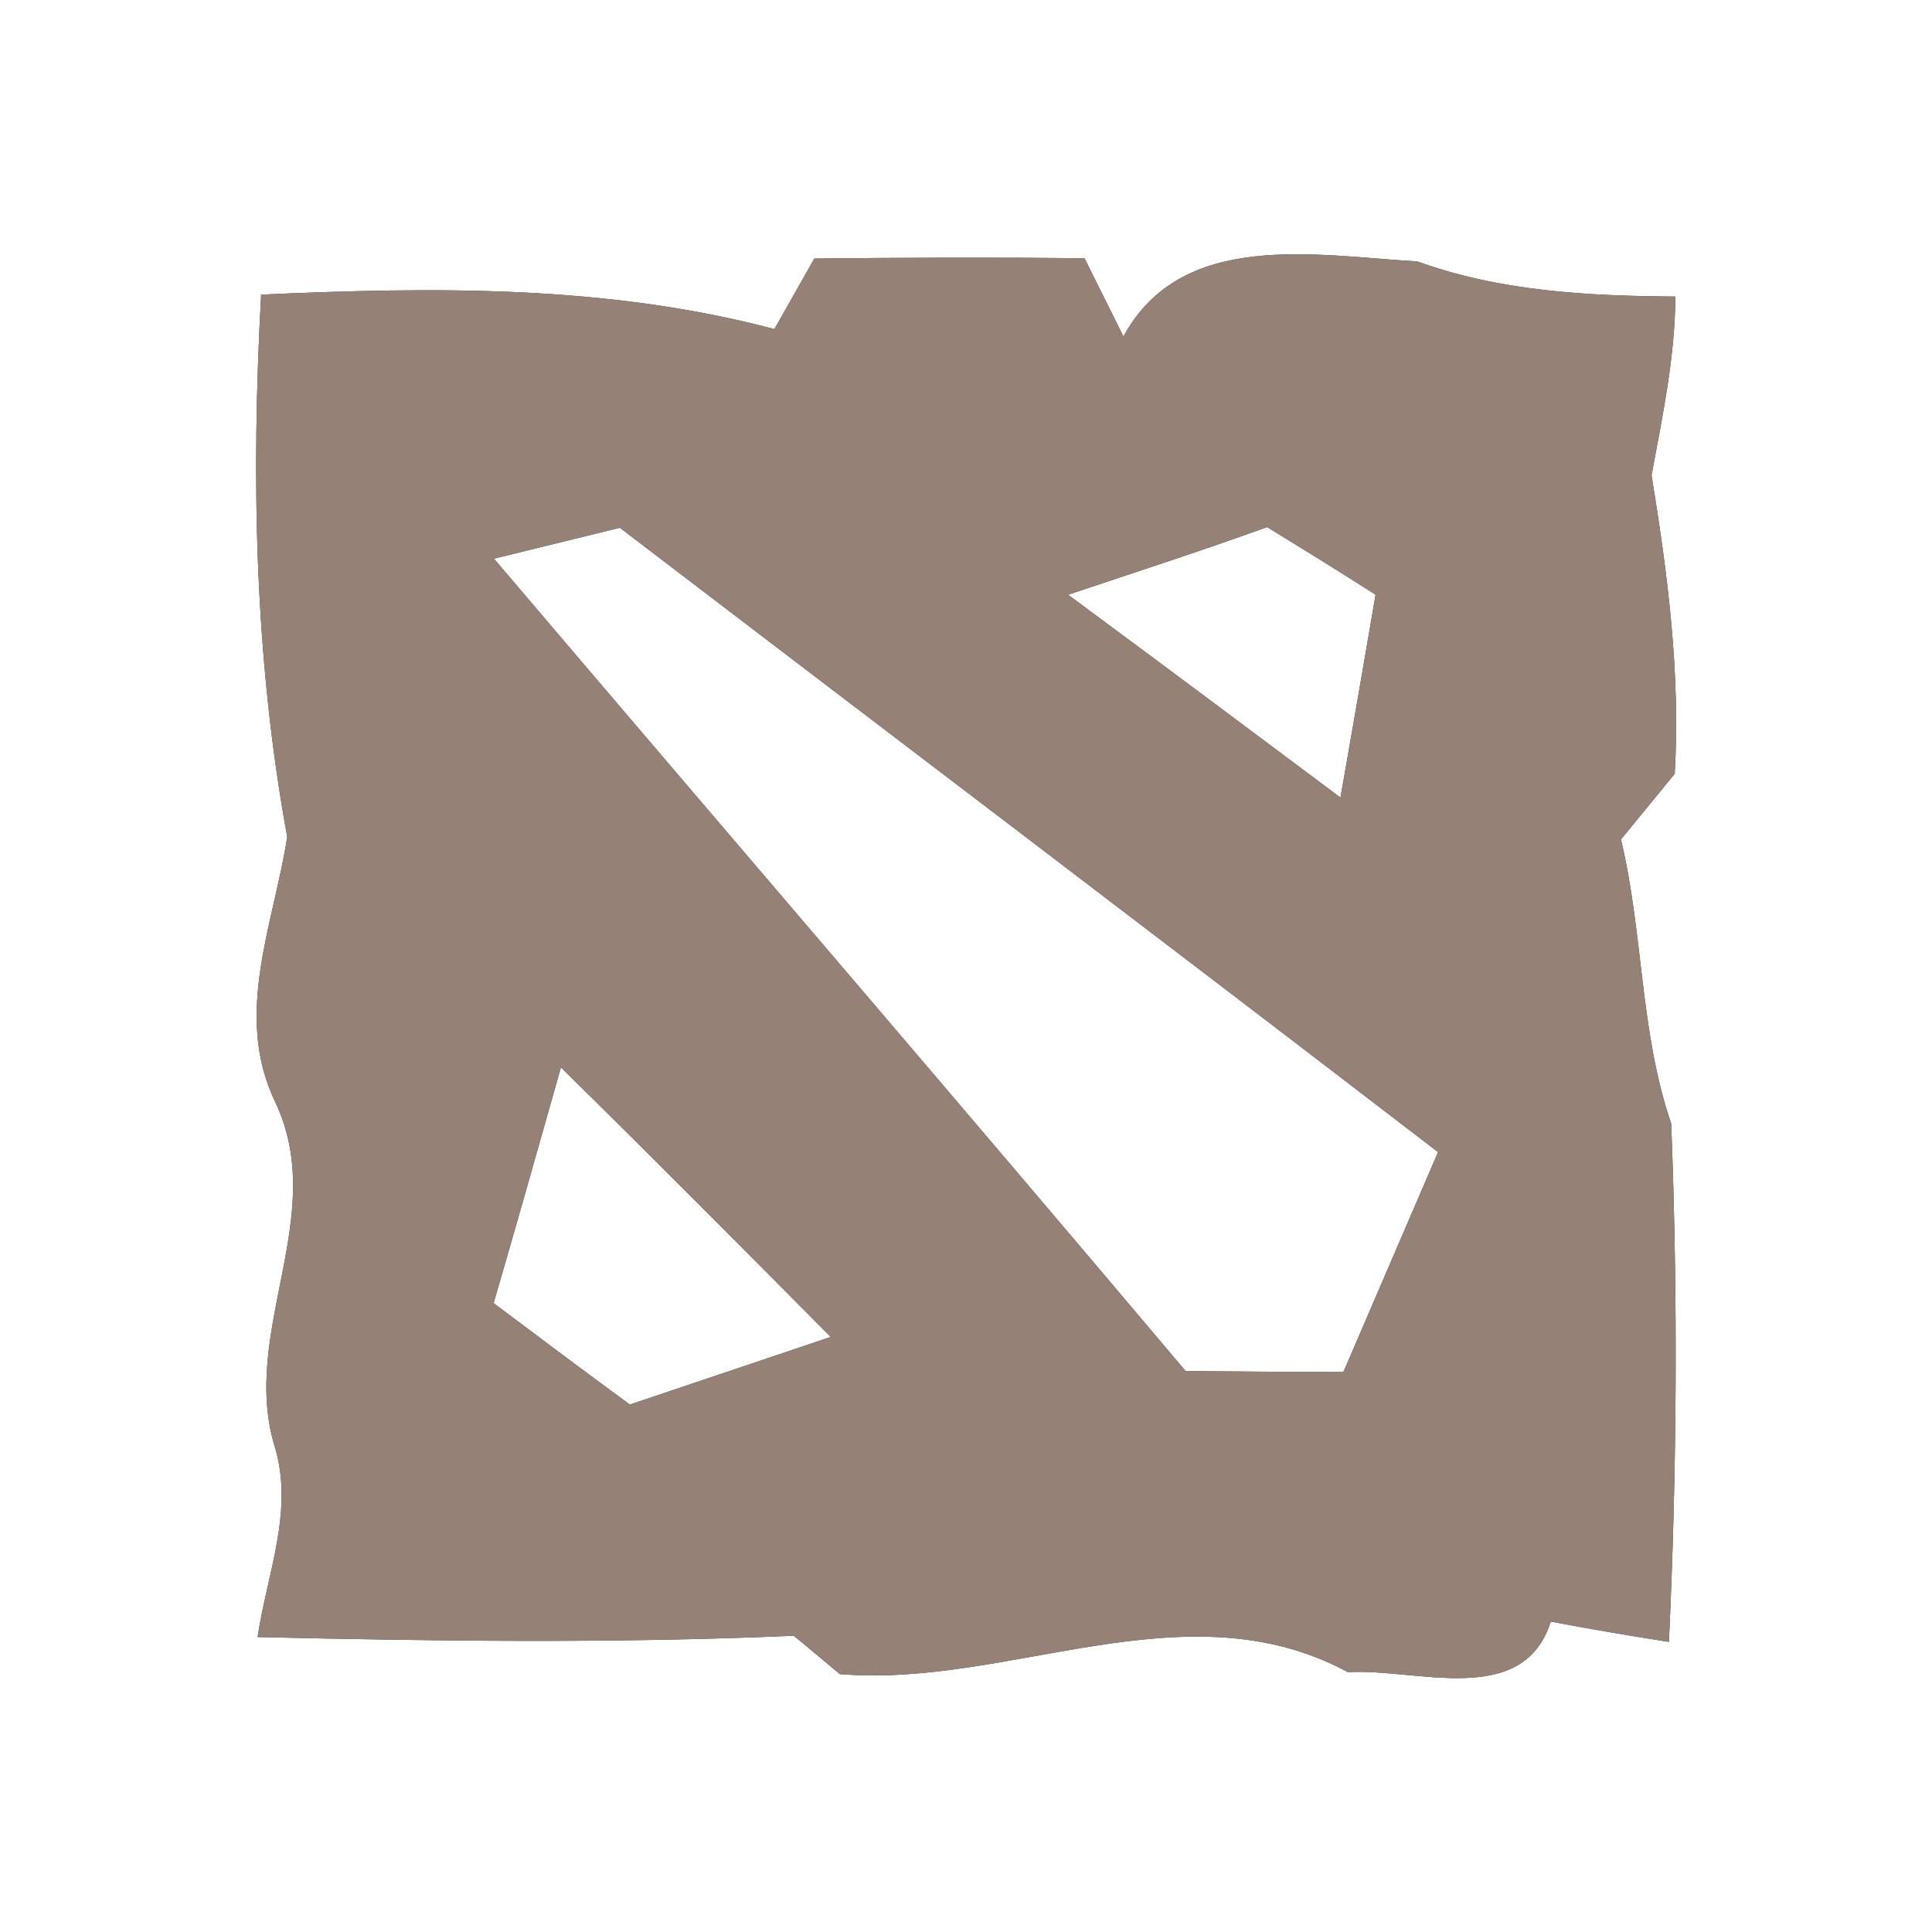 <?xml version="1.0" encoding="UTF-8" ?>
<!DOCTYPE svg PUBLIC "-//W3C//DTD SVG 1.1//EN" "http://www.w3.org/Graphics/SVG/1.1/DTD/svg11.dtd">
<svg width="60pt" height="60pt" viewBox="0 0 60 60" version="1.1" xmlns="http://www.w3.org/2000/svg">
<rect x="0" y="0" width="60" height="60" fill="#333333" stroke="none"/>
<g id="#ffffffff">
<path fill="#ffffff" opacity="1.00" d=" M 0.00 0.00 L 60.00 0.00 L 60.00 60.00 L 0.00 60.00 L 0.00 0.00 M 25.29 8.03 C 24.98 8.58 24.36 9.67 24.05 10.22 C 18.83 8.84 13.47 8.91 8.11 9.15 C 7.80 14.78 7.90 20.43 8.92 25.99 C 8.50 28.71 7.24 31.51 8.55 34.23 C 10.23 37.77 7.43 41.38 8.54 44.95 C 9.13 46.93 8.29 48.89 8.00 50.84 C 13.55 50.97 19.11 51.04 24.65 50.80 C 25.01 51.09 25.72 51.69 26.08 51.99 C 31.35 52.43 36.82 49.21 41.86 51.93 C 43.97 51.80 47.30 53.07 48.16 50.36 C 49.38 50.59 50.60 50.80 51.83 50.99 C 52.08 45.63 52.11 40.25 51.90 34.89 C 50.92 32.03 51.04 28.98 50.34 26.07 C 50.76 25.56 51.59 24.54 52.01 24.03 C 52.19 20.91 51.79 17.82 51.29 14.76 C 51.63 12.92 52.02 11.09 52.03 9.21 C 49.31 9.19 46.59 9.05 44.02 8.12 C 40.88 7.94 36.70 7.11 34.89 10.45 C 34.59 9.84 33.98 8.63 33.68 8.02 C 30.88 7.99 28.09 8.00 25.29 8.03 Z" />
<path fill="#ffffff" opacity="1.00" d=" M 15.34 17.35 C 16.32 17.11 18.27 16.63 19.25 16.39 C 27.72 22.86 36.21 29.29 44.66 35.78 C 43.68 38.06 42.70 40.33 41.72 42.61 C 40.08 42.61 38.45 42.59 36.82 42.58 C 29.70 34.14 22.49 25.76 15.34 17.35 Z" />
<path fill="#ffffff" opacity="1.00" d=" M 33.17 18.47 C 35.23 17.78 37.30 17.11 39.35 16.37 C 40.48 17.06 41.61 17.76 42.72 18.47 C 42.36 20.57 42.00 22.67 41.63 24.77 C 38.81 22.66 36.00 20.56 33.17 18.47 Z" />
<path fill="#ffffff" opacity="1.00" d=" M 17.42 33.15 C 20.24 35.92 23.02 38.72 25.80 41.52 C 23.72 42.22 21.64 42.92 19.56 43.62 C 18.14 42.58 16.74 41.53 15.33 40.47 C 16.04 38.03 16.73 35.59 17.42 33.15 Z" />
</g>
<g id="#000000ff">
<path fill="#968176" opacity="1.00" d=" M 25.29 8.03 C 28.09 8.00 30.88 7.99 33.68 8.02 C 33.98 8.63 34.59 9.84 34.89 10.45 C 36.70 7.11 40.88 7.94 44.02 8.12 C 46.59 9.05 49.31 9.19 52.03 9.21 C 52.02 11.09 51.63 12.92 51.29 14.76 C 51.79 17.82 52.19 20.91 52.01 24.03 C 51.59 24.54 50.76 25.56 50.34 26.07 C 51.04 28.98 50.92 32.03 51.90 34.89 C 52.11 40.25 52.08 45.63 51.83 50.99 C 50.60 50.80 49.38 50.59 48.16 50.36 C 47.30 53.07 43.97 51.80 41.86 51.93 C 36.82 49.21 31.35 52.43 26.08 51.99 C 25.72 51.69 25.01 51.09 24.65 50.80 C 19.11 51.04 13.55 50.97 8.00 50.84 C 8.29 48.89 9.13 46.93 8.54 44.95 C 7.43 41.38 10.23 37.77 8.55 34.23 C 7.24 31.51 8.50 28.71 8.92 25.99 C 7.90 20.43 7.80 14.78 8.11 9.15 C 13.47 8.91 18.83 8.84 24.05 10.22 C 24.36 9.67 24.98 8.58 25.29 8.03 M 15.34 17.35 C 22.49 25.76 29.70 34.14 36.82 42.58 C 38.45 42.59 40.08 42.61 41.72 42.61 C 42.70 40.33 43.68 38.06 44.66 35.78 C 36.21 29.29 27.72 22.86 19.25 16.39 C 18.27 16.63 16.32 17.11 15.34 17.35 M 33.17 18.47 C 36.00 20.56 38.81 22.66 41.63 24.77 C 42.00 22.67 42.36 20.57 42.72 18.47 C 41.61 17.76 40.48 17.06 39.35 16.37 C 37.30 17.11 35.23 17.78 33.17 18.47 M 17.42 33.15 C 16.73 35.59 16.04 38.03 15.33 40.47 C 16.74 41.53 18.14 42.58 19.56 43.62 C 21.64 42.92 23.72 42.22 25.80 41.52 C 23.02 38.72 20.24 35.92 17.42 33.15 Z" />
</g>
</svg>
